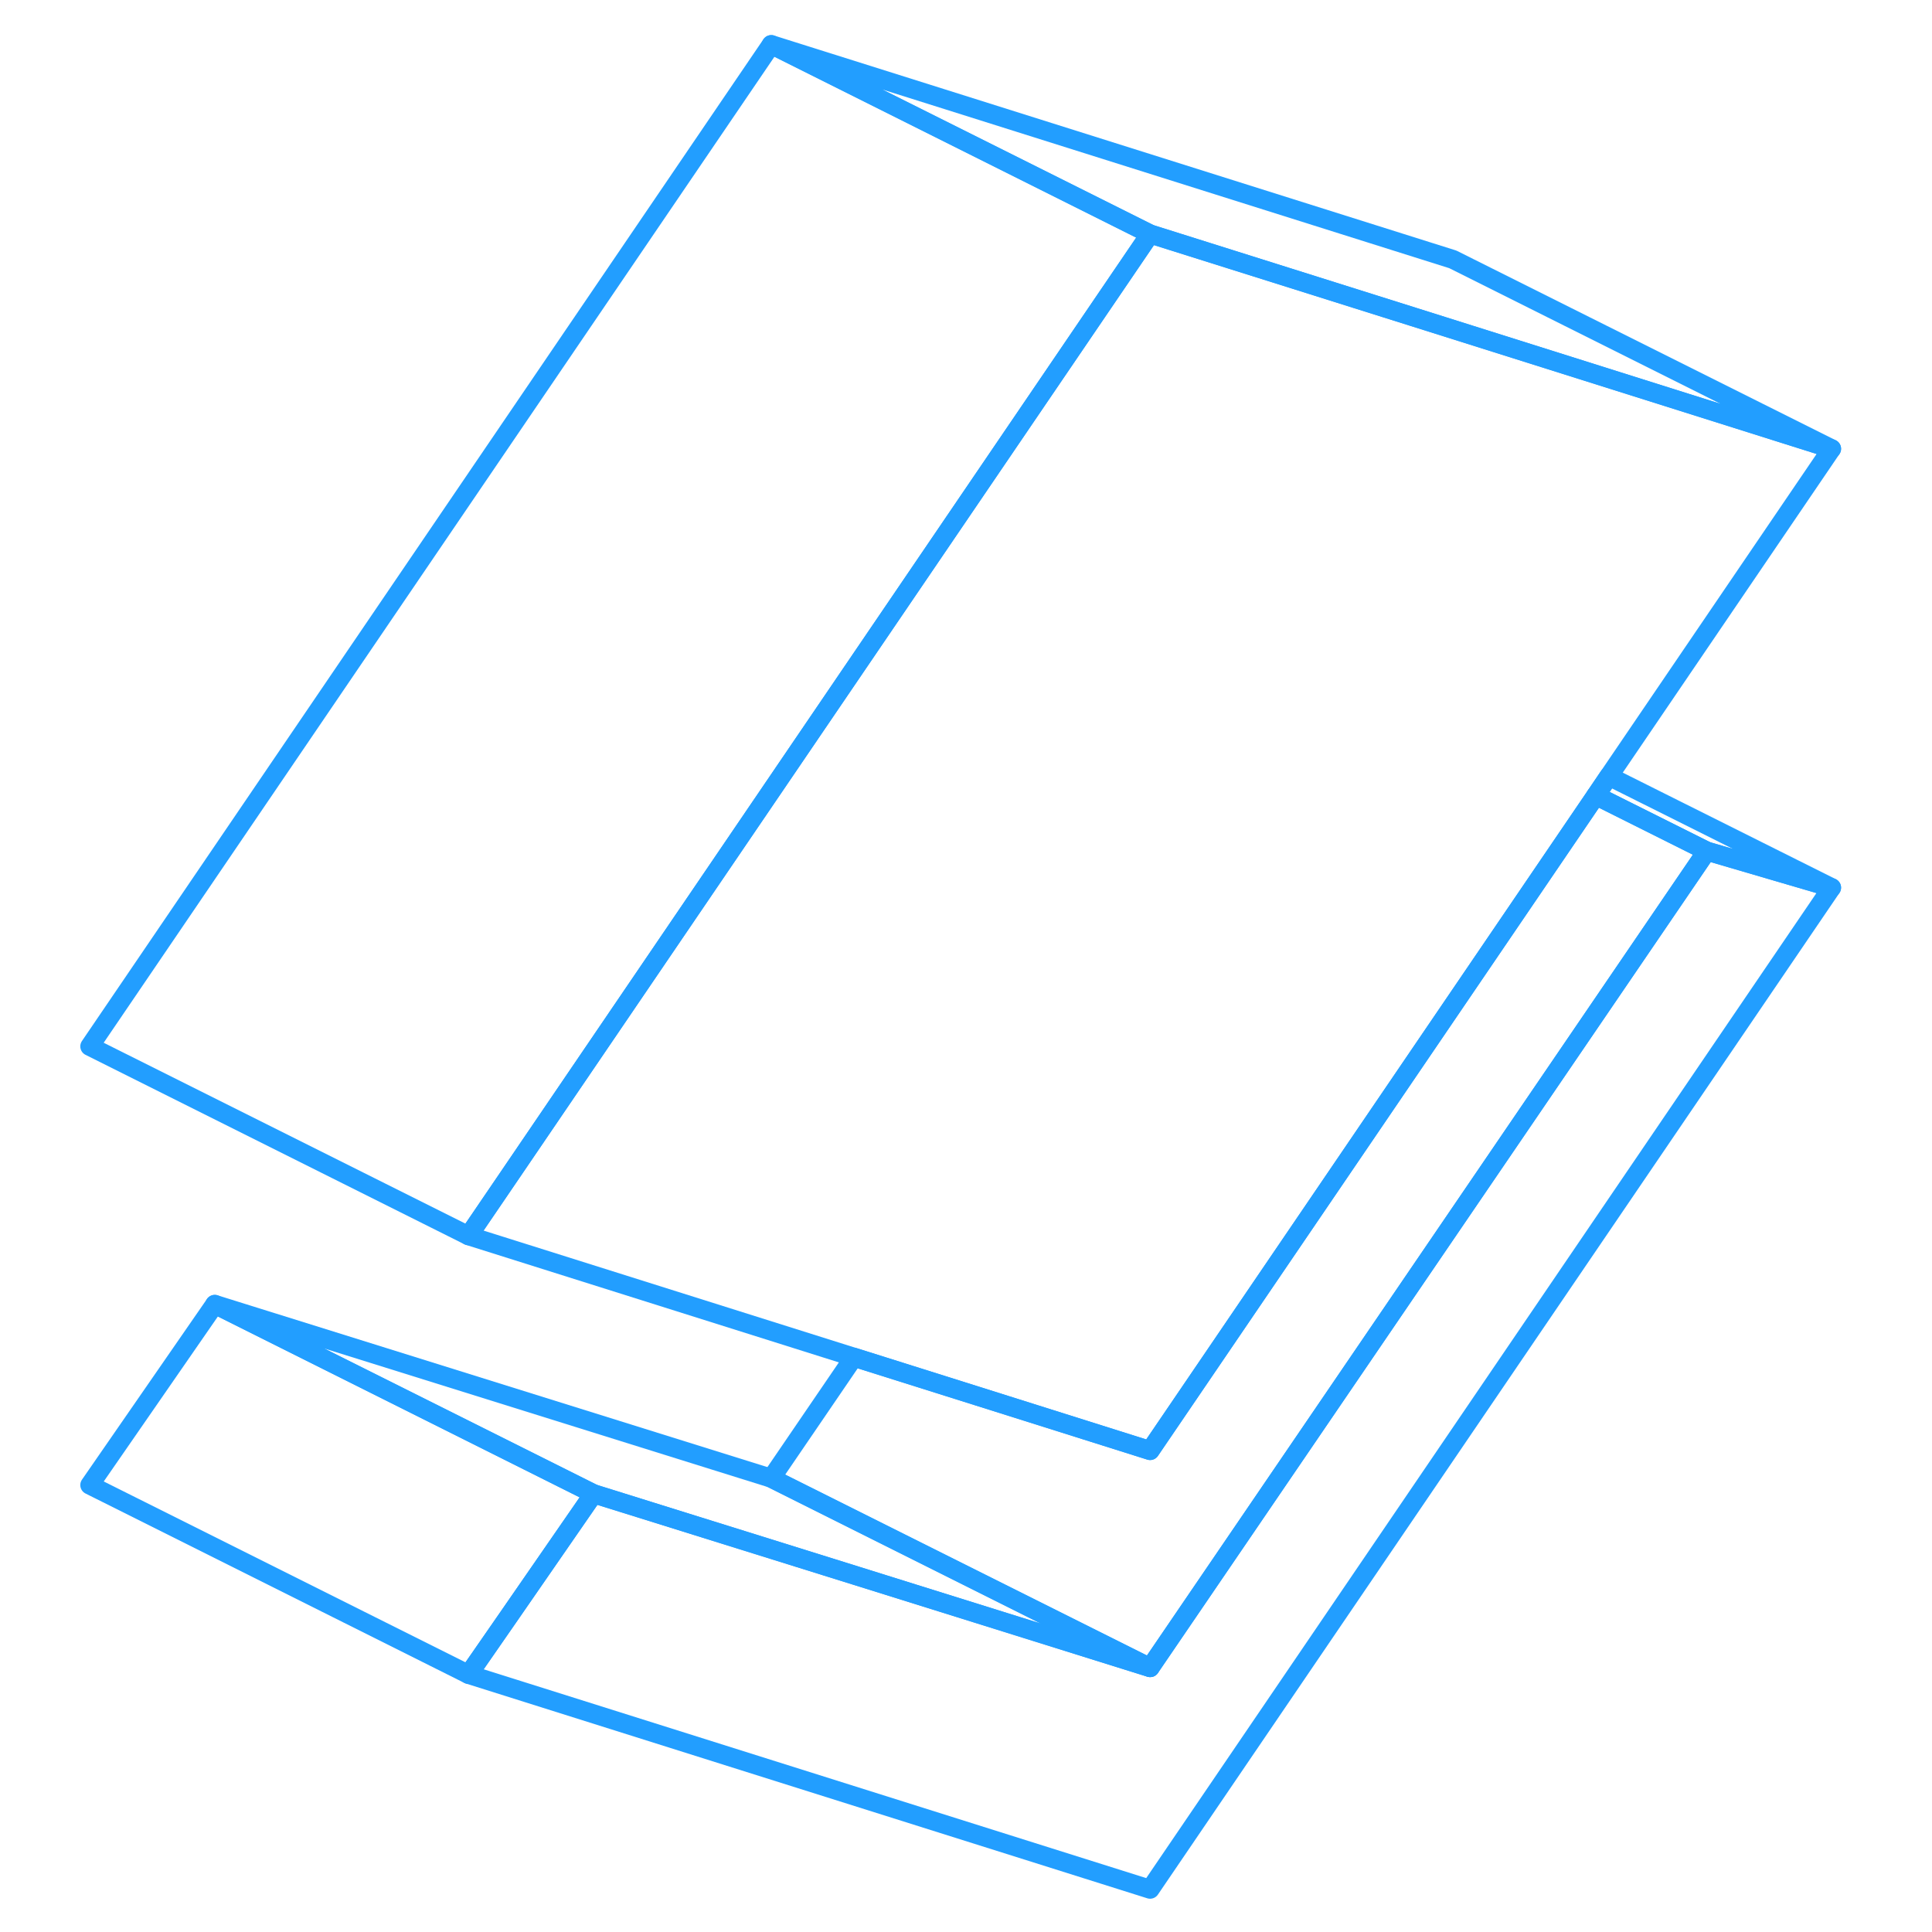 <svg viewBox="0 0 97 102" fill="none" xmlns="http://www.w3.org/2000/svg" height="48" width="48" stroke-width="1px" stroke-linecap="round" stroke-linejoin="round"><path d="M94.199 46.863L58.219 99.743L22.239 88.403L24.339 85.373L28.839 78.863L42.679 83.183L58.219 88.043L87.609 44.933L94.199 46.863Z" stroke="#229EFF" stroke-linejoin="round"/><path d="M28.839 78.863L24.339 85.373L22.239 88.403L2.239 78.403L8.839 68.863L28.839 78.863Z" stroke="#229EFF" stroke-linejoin="round"/><path d="M58.219 12.353L24.309 62.203L22.239 65.243L2.239 55.243L38.219 2.353L58.219 12.353Z" stroke="#229EFF" stroke-linejoin="round"/><path d="M94.2 23.693L72.13 16.733L58.22 12.353L38.22 2.353L74.2 13.693L94.2 23.693Z" stroke="#229EFF" stroke-linejoin="round"/><path d="M58.219 88.043L42.679 83.183L28.839 78.863L8.839 68.863L38.219 78.043L44.159 81.013L58.219 88.043Z" stroke="#229EFF" stroke-linejoin="round"/><path d="M87.61 44.933L58.22 88.043L44.16 81.013L38.22 78.043L42.58 71.653L49.12 73.713L58.22 76.583L81.75 42.003L87.61 44.933Z" stroke="#229EFF" stroke-linejoin="round"/><path d="M94.199 23.693L82.439 40.983L81.749 42.003L58.219 76.583L49.119 73.713L42.579 71.653L22.239 65.243L24.309 62.203L58.219 12.353L72.129 16.733L94.199 23.693Z" stroke="#229EFF" stroke-linejoin="round"/><path d="M94.199 46.863L87.609 44.933L81.749 42.003L82.439 40.983L94.199 46.863Z" stroke="#229EFF" stroke-linejoin="round"/></svg>